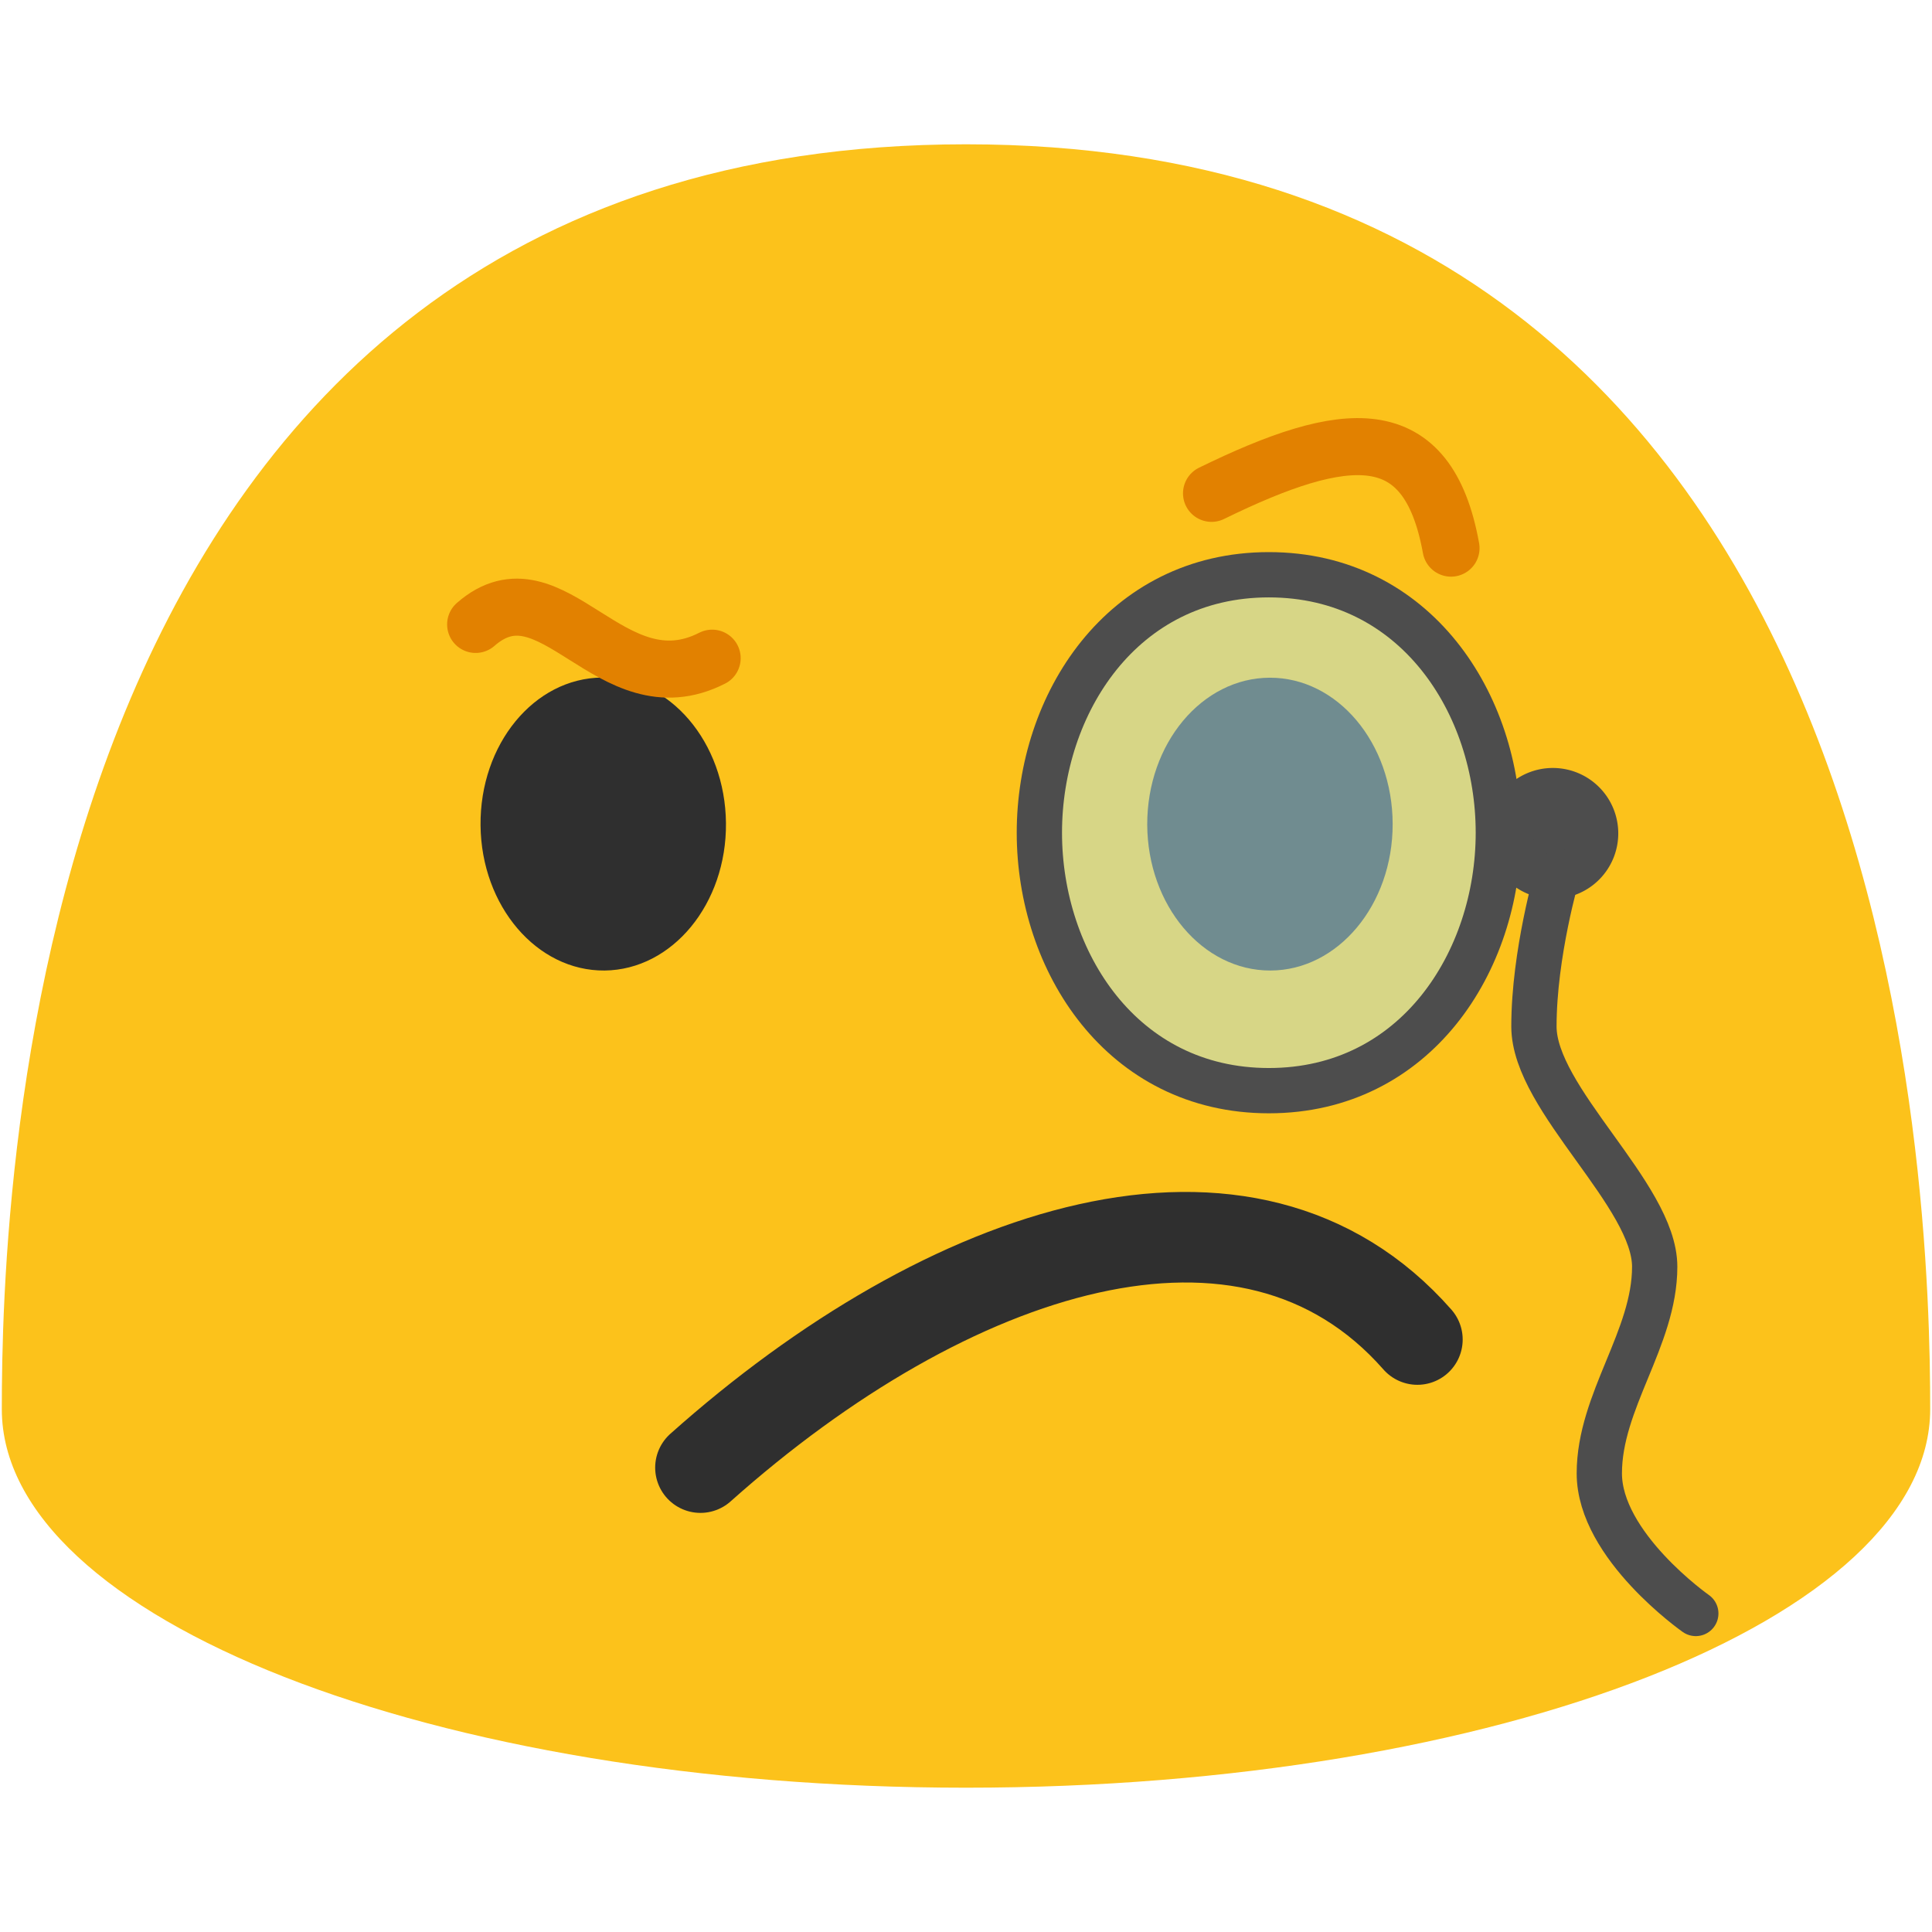 <?xml version="1.0" encoding="UTF-8" standalone="no"?>
<svg
   width="128"
   height="128"
   style="enable-background:new 0 0 128 128;"
   version="1.1"
   id="svg28508"
   sodipodi:docname="emoji_u1f9d0.svg"
   inkscape:version="1.2.2 (732a01da63, 2022-12-09)"
   xmlns:inkscape="http://www.inkscape.org/namespaces/inkscape"
   xmlns:sodipodi="http://sodipodi.sourceforge.net/DTD/sodipodi-0.dtd"
   xmlns="http://www.w3.org/2000/svg"
   xmlns:svg="http://www.w3.org/2000/svg">
  <defs
     id="defs28512" />
  <sodipodi:namedview
     id="namedview28510"
     pagecolor="#ffffff"
     bordercolor="#000000"
     borderopacity="0.25"
     inkscape:showpageshadow="2"
     inkscape:pageopacity="0.0"
     inkscape:pagecheckerboard="0"
     inkscape:deskcolor="#d1d1d1"
     showgrid="false"
     inkscape:zoom="2.9996795"
     inkscape:cx="49.671974"
     inkscape:cy="68.674004"
     inkscape:window-width="1366"
     inkscape:window-height="697"
     inkscape:window-x="-8"
     inkscape:window-y="-8"
     inkscape:window-maximized="1"
     inkscape:current-layer="svg28508" />
  <path
     d="M64,9.56c-62.41,0-63.88,69.96-63.88,83.8c0,13.86,28.59,25.08,63.88,25.08 c35.28,0,63.88-11.22,63.88-25.08C127.88,79.52,126.4,9.56,64,9.56z"
     style="fill:#FCC21B;"
     id="path28498" />
  <g
     id="g46926">
    <path
       d="m 40.057,64.3 c -4.49,0.04 -8.17,-4.27 -8.22,-9.62 -0.05,-5.37 3.55,-9.75 8.04,-9.79 4.48,-0.04 8.17,4.27 8.22,9.64 0.05,5.35 -3.55,9.72 -8.04,9.77 z"
       style="fill:#2f2f2f"
       id="path28500" />
    <path
       d="m 84.167,64.3 c 4.48,-0.01 8.11,-4.36 8.1,-9.71 -0.01,-5.37 -3.66,-9.7 -8.14,-9.69 -4.49,0.01 -8.13,4.36 -8.12,9.73 0.02,5.35 3.67,9.68 8.16,9.67 z"
       style="fill:#2f2f2f"
       id="path28502" />
  </g>
  <path
     d="m 80.267,32.685 c 8.897,-4.349 14.317,-4.931 15.867,3.63 m -64.621,5.055 c 5.06,-4.427 8.949,5.663 15.669,2.236"
     fill="none"
     fill-rule="evenodd"
     stroke="#7b4600"
     stroke-width="3.78"
     stroke-linecap="round"
     stroke-linejoin="round"
     id="path9211"
     style="fill:none;fill-opacity:1;stroke:#e28100;stroke-opacity:1"
     sodipodi:nodetypes="cccc" />
  <path
     d="m 84.191,72.155 c 8.108,-0.018 14.678,-7.891 14.66,-17.574 -0.018,-9.719 -6.624,-17.555 -14.732,-17.537 -8.126,0.018 -14.714,7.891 -14.696,17.61 0.036,9.683 6.642,17.519 14.768,17.501 z"
     style="fill:#b2ebf2;stroke-width:1;fill-opacity:1;opacity:0.5"
     id="path45011" />
  <path
     id="path290"
     style="font-variation-settings:'opsz' 12, 'wght' 400;opacity:1;fill:none;fill-opacity:1;stroke:#4d4d4d;stroke-width:3;stroke-linecap:round;stroke-dasharray:none;stroke-opacity:1"
     d="m 84.064,38.079 c -9.734,7.75e-4 -15.202,8.563 -15.203,17.089 -4.1e-4,8.527 5.468,17.09 15.203,17.091 9.735,4.67e-4 15.206,-8.563 15.205,-17.091 -6.9e-4,-8.527 -5.471,-17.089 -15.205,-17.089 z"
     sodipodi:nodetypes="ccccc" />
  <path
     style="font-variation-settings:'opsz' 12, 'wght' 400;opacity:1;fill:none;fill-opacity:1;stroke:#2f2f2f;stroke-width:6;stroke-linecap:round;stroke-dasharray:none;stroke-opacity:1"
     d="M 46.407,97.233 C 62.855,82.563 82.718,76.017 93.906,88.747"
     id="path2916"
     sodipodi:nodetypes="cc" />
  <path
     id="path4422"
     style="font-variation-settings:'opsz' 12, 'wght' 400;opacity:1;fill:#4d4d4d;fill-opacity:1;stroke:#4d4d4d;stroke-width:3;stroke-linecap:round;stroke-dasharray:none;stroke-opacity:1"
     d="m 102.878,52.38 a 2.833,2.833 0 0 0 -2.832,2.832 2.833,2.833 0 0 0 2.832,2.836 2.833,2.833 0 0 0 2.836,-2.836 2.833,2.833 0 0 0 -2.836,-2.832 z" />
  <path
     style="font-variation-settings:'opsz' 12, 'wght' 400;opacity:1;fill:none;fill-opacity:1;stroke:#4d4d4d;stroke-width:3;stroke-linecap:round;stroke-dasharray:none;stroke-opacity:1"
     d="m 103.191,57.863 c 0,0 -1.564,5.309 -1.564,10.143 0,4.834 8.001,11.168 8.001,15.918 0,4.751 -3.669,8.89 -3.669,13.692 0,4.802 6.392,9.281 6.392,9.281"
     id="path5151"
     sodipodi:nodetypes="csssc" />
</svg>
